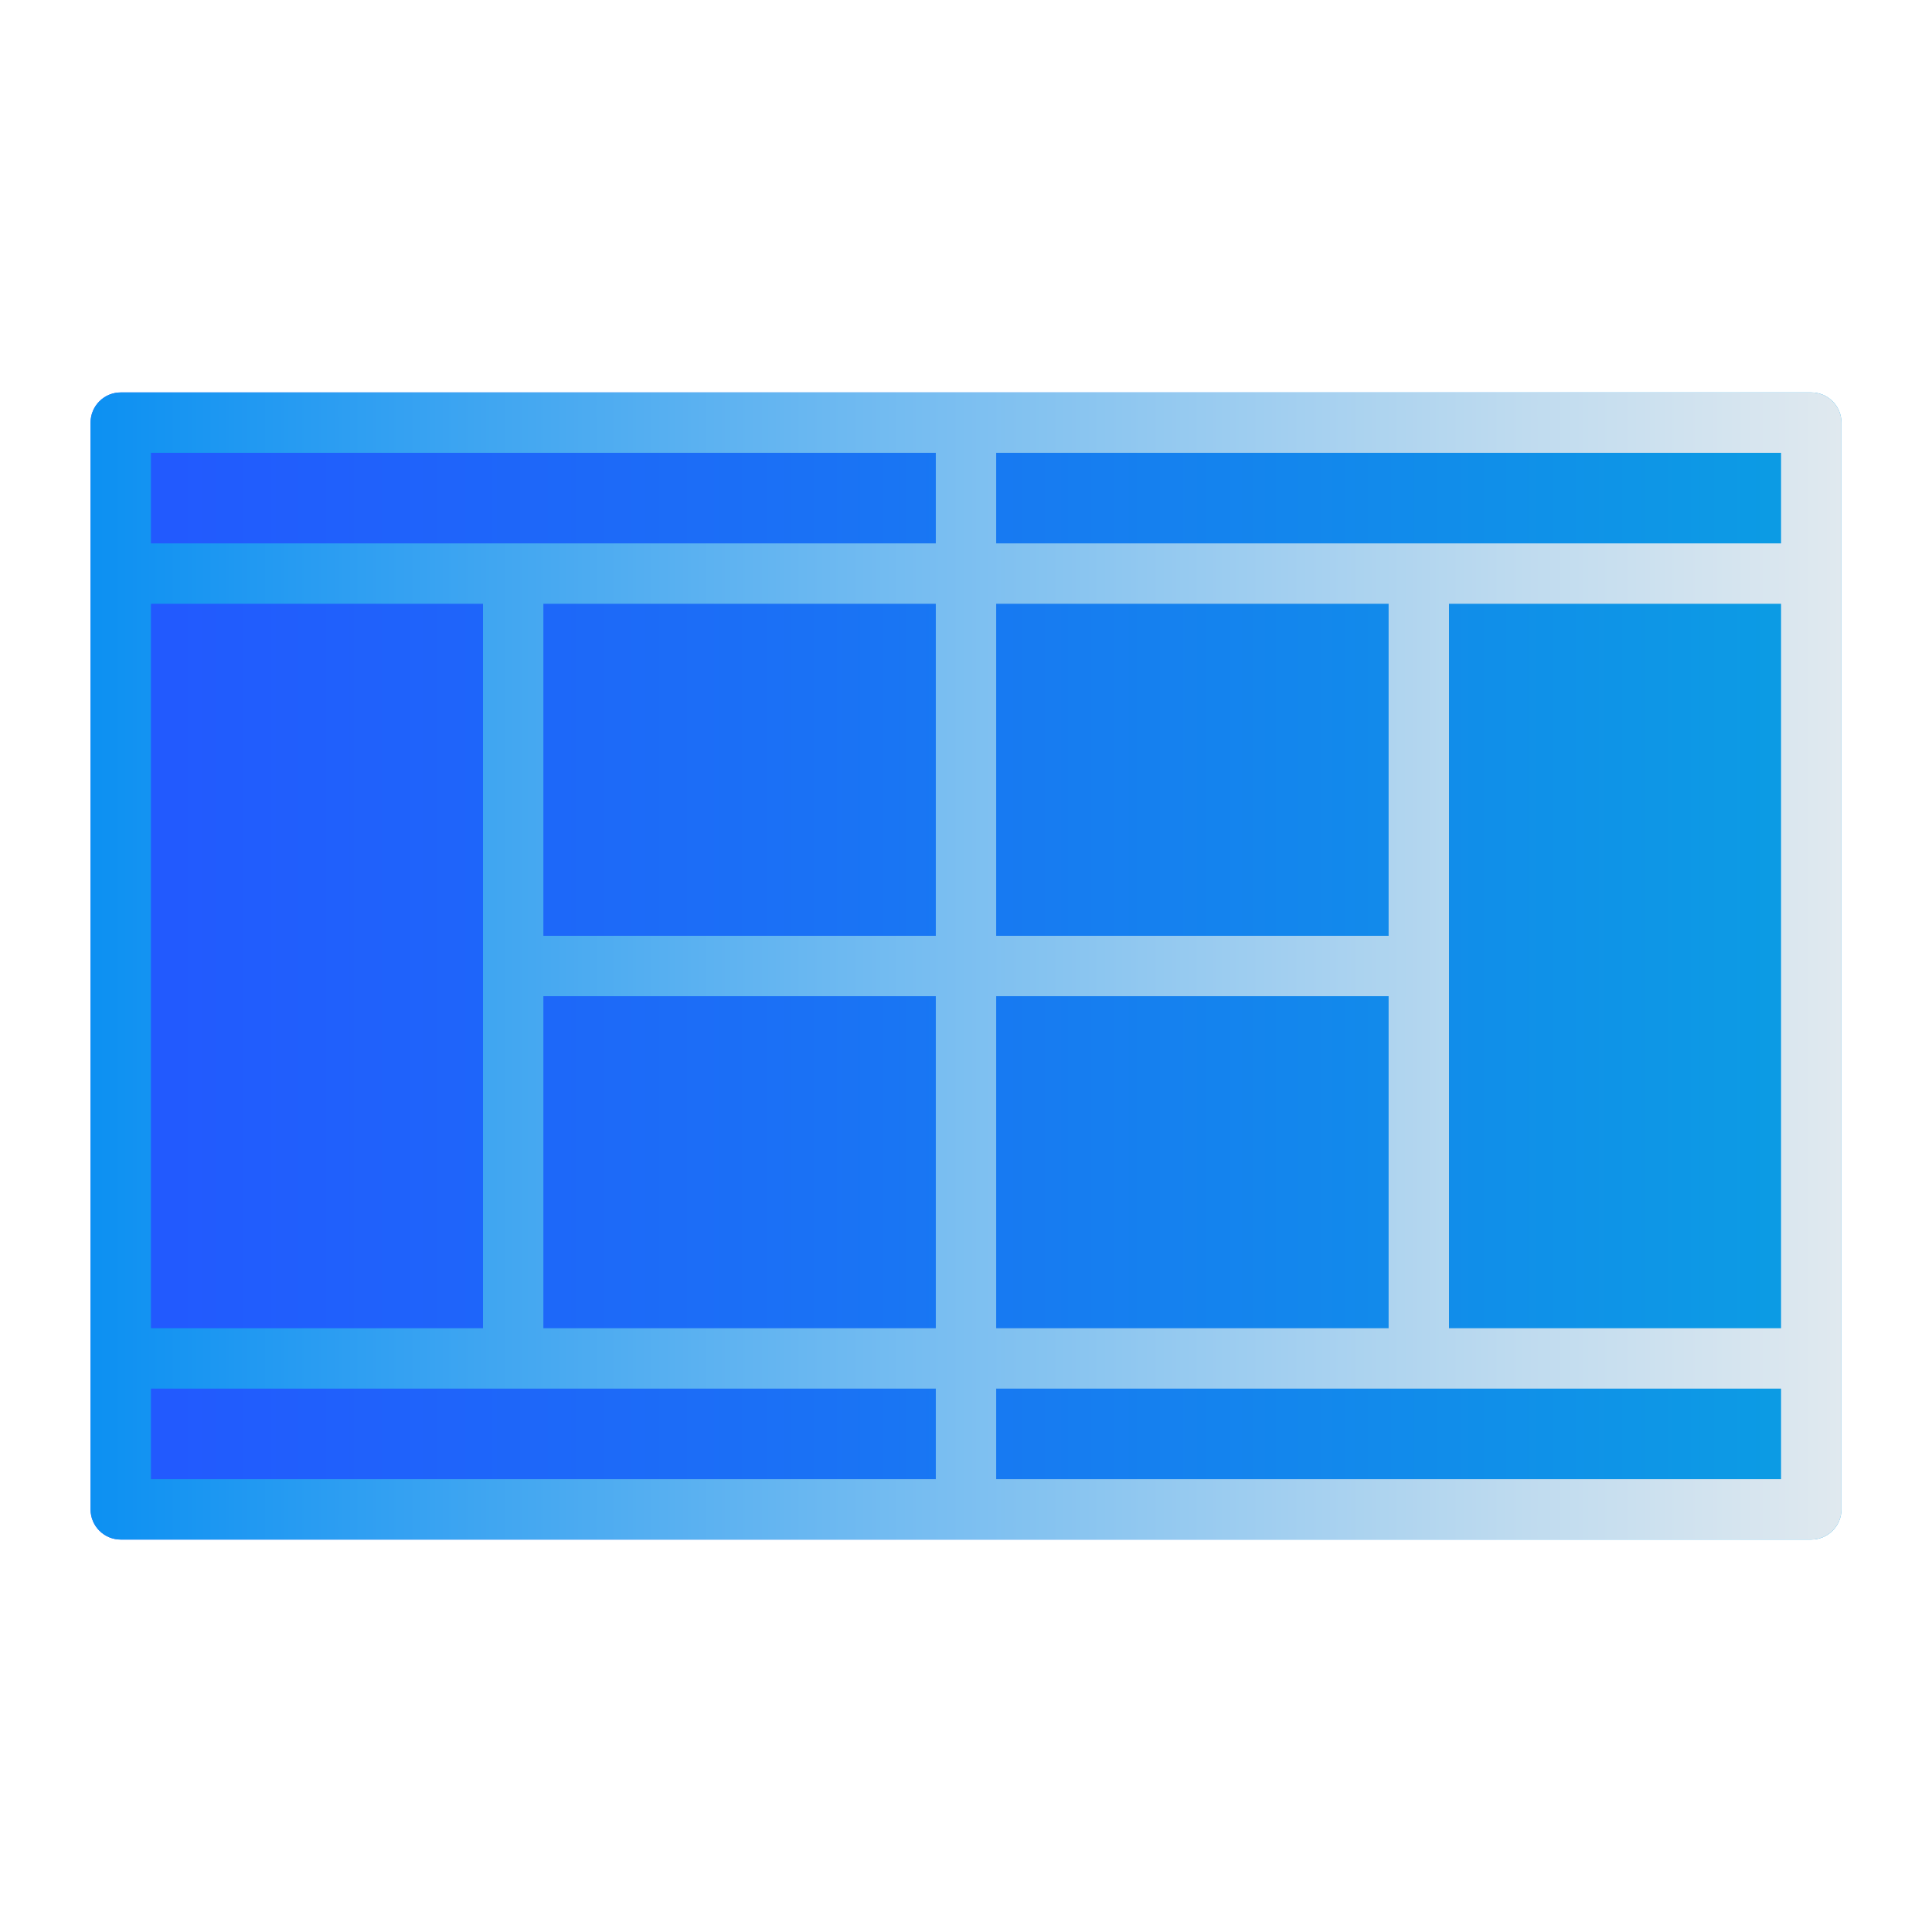 <?xml version="1.0" encoding="UTF-8" standalone="no"?> <svg width="64" height="64" viewBox="0 0 64 64" fill="none" xmlns="http://www.w3.org/2000/svg">
<path d="M60 13H4C3.735 13 3.48 13.105 3.293 13.293C3.105 13.48 3 13.735 3 14V50C3 50.265 3.105 50.52 3.293 50.707C3.48 50.895 3.735 51 4 51H60C60.265 51 60.52 50.895 60.707 50.707C60.895 50.52 61 50.265 61 50V14C61 13.735 60.895 13.48 60.707 13.293C60.52 13.105 60.265 13 60 13Z" fill="url(#paint0_linear)"/>
<path d="M60 13H4C3.735 13 3.48 13.105 3.293 13.293C3.105 13.48 3 13.735 3 14V50C3 50.265 3.105 50.52 3.293 50.707C3.48 50.895 3.735 51 4 51H60C60.265 51 60.52 50.895 60.707 50.707C60.895 50.52 61 50.265 61 50V14C61 13.735 60.895 13.48 60.707 13.293C60.52 13.105 60.265 13 60 13ZM59 18H33V15H59V18ZM59 44H48V20H59V44ZM33 44V33H46V44H33ZM5 20H16V44H5V20ZM31 20V31H18V20H31ZM46 31H33V20H46V31ZM18 33H31V44H18V33ZM31 15V18H5V15H31ZM5 46H31V49H5V46ZM33 49V46H59V49H33Z" fill="url(#paint1_linear)"/>
<defs>
<linearGradient id="paint0_linear" x1="3" y1="32" x2="61" y2="32" gradientUnits="userSpaceOnUse">
<stop stop-color="#2357FF"/>
<stop offset="0.38" stop-color="#1B6FF6"/>
<stop offset="1" stop-color="#0B9EE3"/>
</linearGradient>
<linearGradient id="paint1_linear" x1="3" y1="32" x2="61" y2="32" gradientUnits="userSpaceOnUse">
<stop stop-color="#0C90F2"/>
<stop offset="0.42" stop-color="#6BB8F1"/>
<stop offset="0.82" stop-color="#BFDBEF"/>
<stop offset="1" stop-color="#E0E9EF"/>
</linearGradient>
</defs>
</svg>
